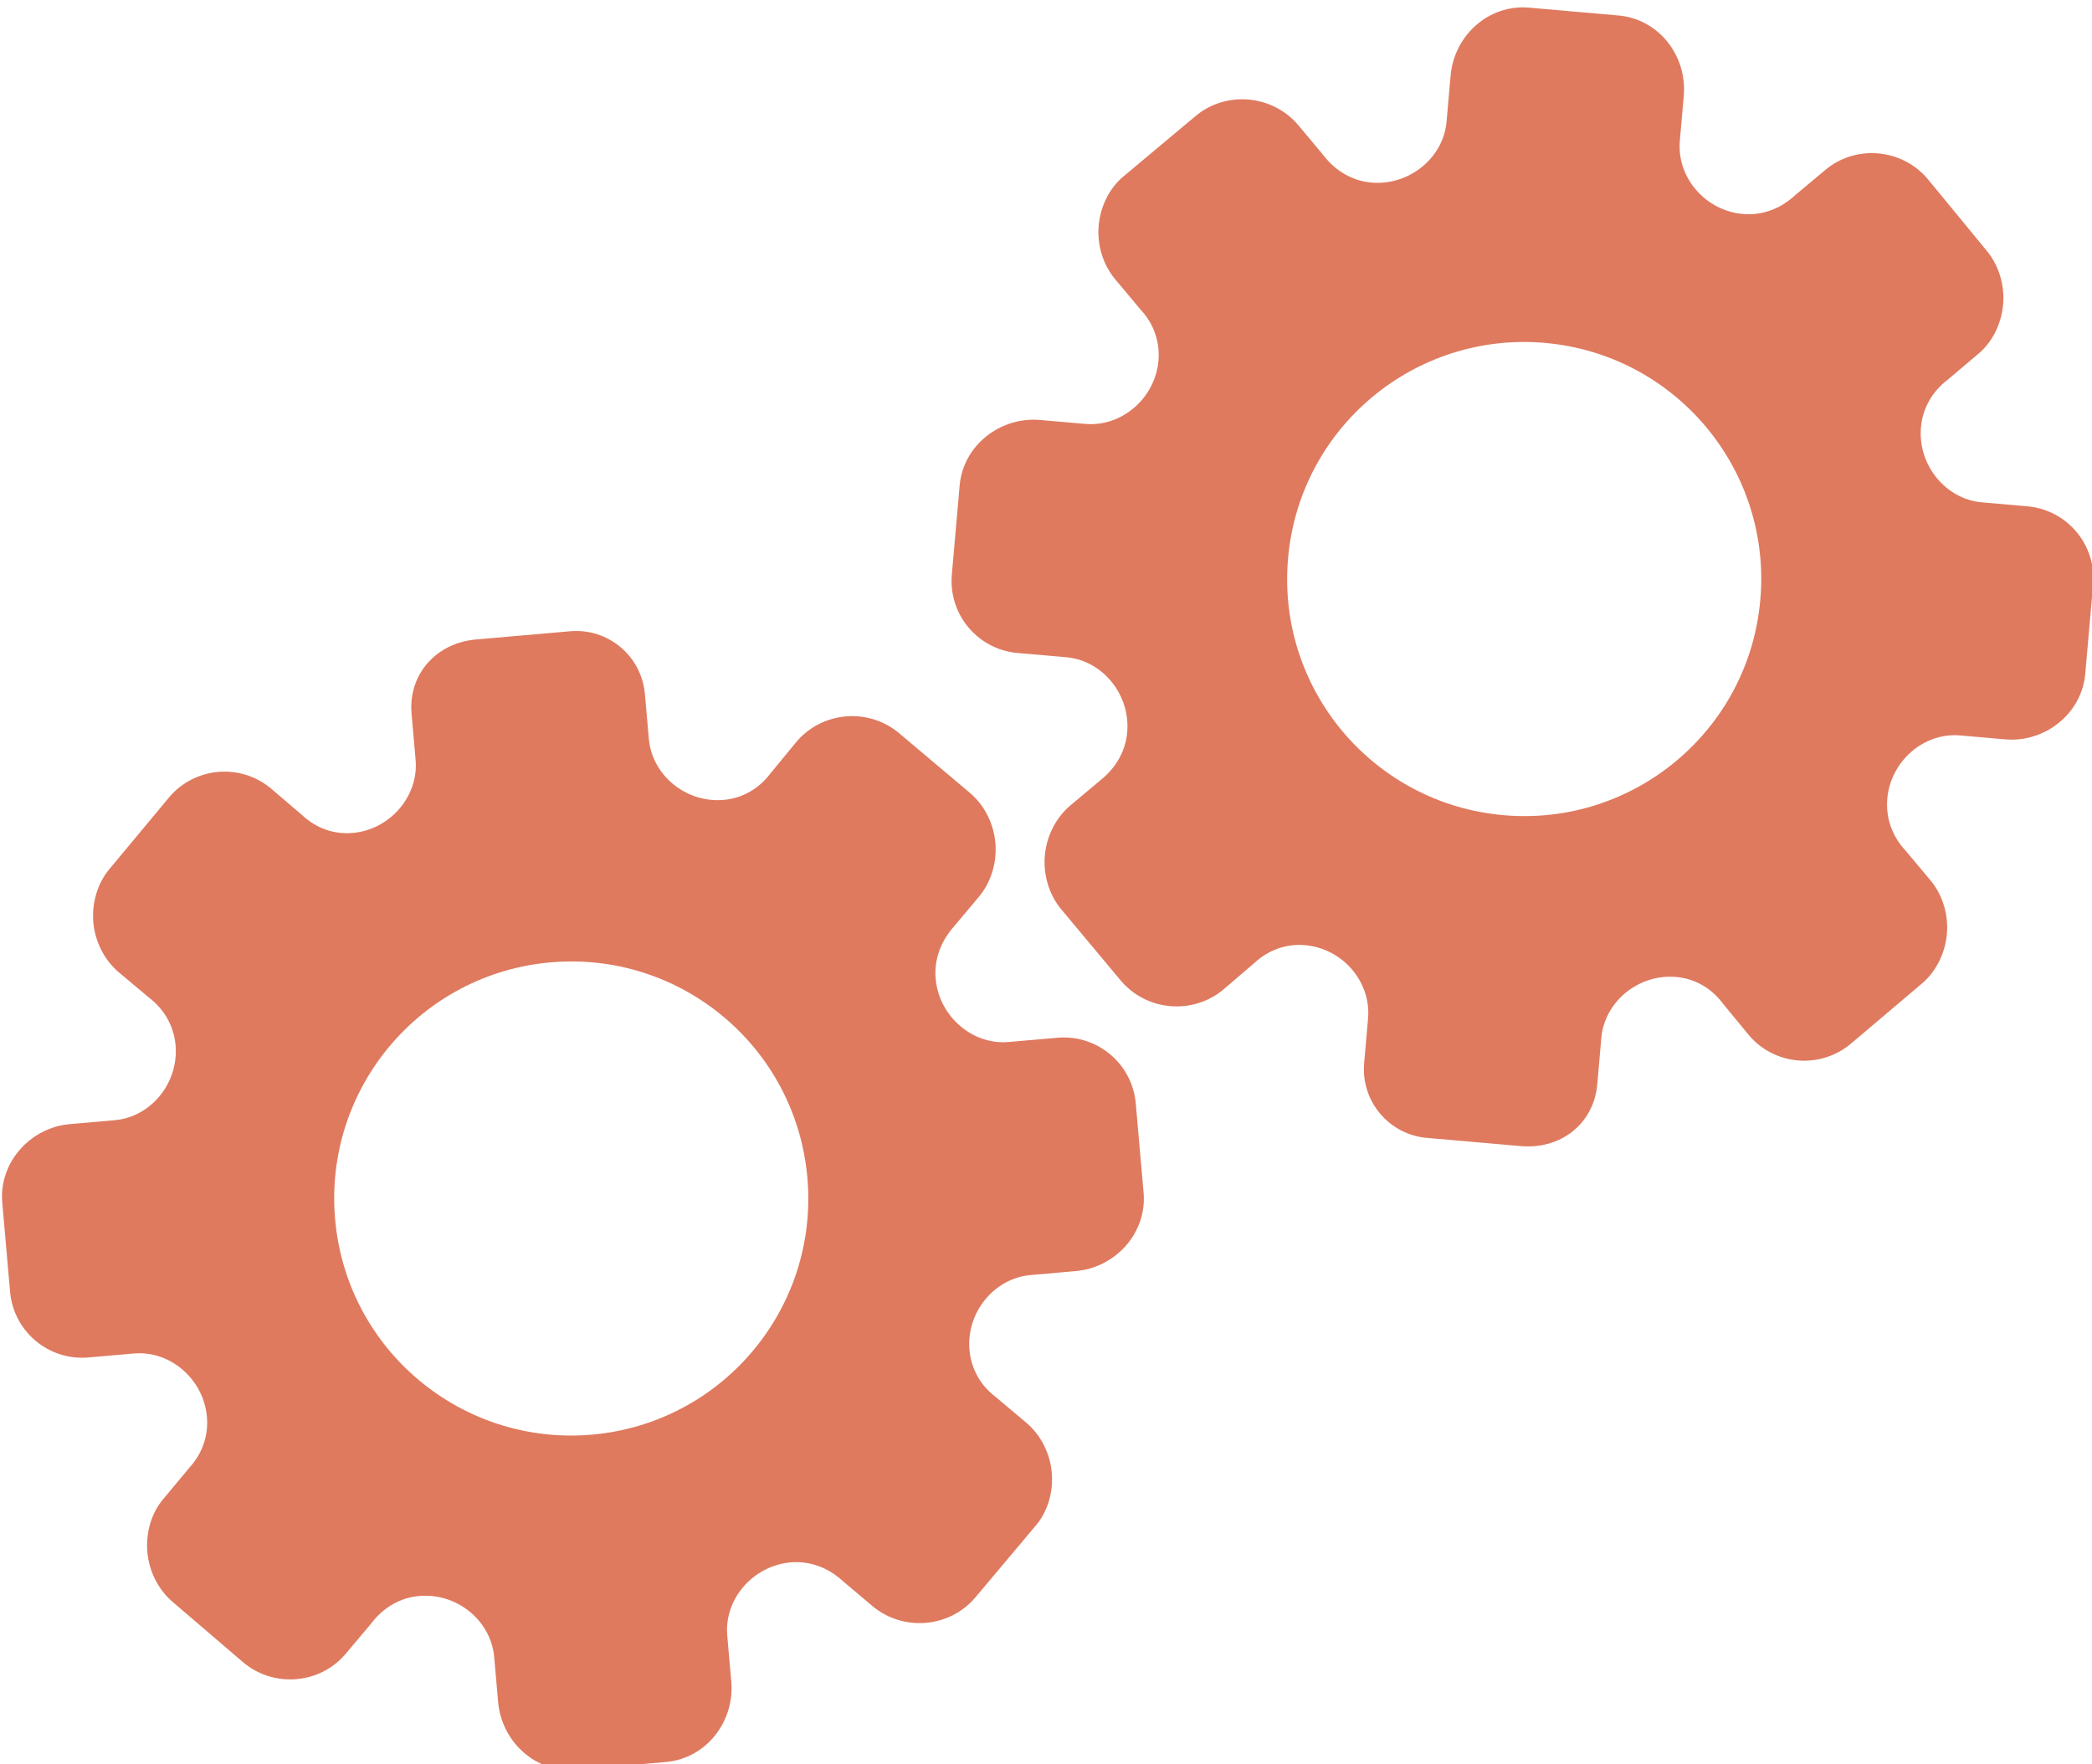 <?xml version="1.0" encoding="utf-8"?>
<!-- Generator: Adobe Illustrator 26.0.1, SVG Export Plug-In . SVG Version: 6.00 Build 0)  -->
<svg version="1.1" id="Calque_1" xmlns="http://www.w3.org/2000/svg" xmlns:xlink="http://www.w3.org/1999/xlink" x="0px" y="0px"
	 viewBox="0 0 56.483 47.636" style="enable-background:new 0 0 56.483 47.636;" xml:space="preserve">
<style type="text/css">
	.st0{display:none;}
	.st1{display:inline;}
	.st2{fill:#FEFEFE;}
	.st3{fill:#DF7A5F;}
	.st4{fill:#FEFDFD;}
	.st5{fill:#DF7B61;}
	.st6{display:none;fill:#DF7A5F;}
</style>
<g class="st0">
	<g class="st1">
		<path class="st2" d="M-20.415,83.636c0-33.333,0-66.667,0-100c33.333,0,66.667,0,100,0c0,33.333,0,66.667,0,100
			C46.252,83.636,12.918,83.636-20.415,83.636z M-2.367,77.461c4.241,0,8.027,0,11.636,0c1.779-3.334,2.089-6.999,4.275-9.976
			c2.625-3.574,5.739-5.677,10.368-5.937c5.398-0.304,11.079-3.178,12.639-9.631c0.308-1.272,0.87-2.246,2.12-2.235
			c2.648,0.022,4.441-1.862,6.113-3.216c1.438-1.164,1.912-1.662,3.857-0.977c2.262,0.797,4.822,0.029,6.54-1.993
			c1.155-1.359,2.411-1.909,4.24-1.93c2.377-0.027,4.713-0.671,6.365-2.646c0.791-0.946,1.739-1.177,2.96-1.353
			c3.048-0.44,6.243-1.687,7.515-4.375c1.187-2.509,2.479-5.589,0.742-8.699c-0.704-1.259-0.387-2.585,0.122-4.083
			c0.578-1.697,0.475-3.862-0.021-5.629c-0.602-2.141-1.727-4.599-4.127-5.022c-2.211-0.389-2.393-2.065-3.005-3.334
			c-1.494-3.095-3.744-5.012-7.059-5.8c-2.075-0.494-4.041-1.496-5.064-3.327c-1.397-2.502-3.834-3.518-6.07-4.571
			c-3.583-1.686-6.468-1.372-11.653-0.199c-1.333,0.302-2.636-0.042-4.11-0.765c-5.453-2.677-11.21-3.44-16.734-0.075
			c-1.717,1.046-2.98,0.963-4.878,0.415C10.235-9.1,6.159-8.571,2.907-5.192c-0.923,0.96-1.88,1.888-2.824,2.828
			c-1.166,0-2.364-0.177-3.491,0.031C-8.088-1.468-13.643,4.563-14.374,9.605c-0.146,1.01-0.21,1.833-1.054,2.586
			c-3.631,3.236-3.989,7.114-1.668,11.183c0.933,1.634,0.977,2.873,0.049,4.468c-0.683,1.175-1.114,2.575-1.332,3.927
			c-0.585,3.624,1.395,6.138,3.964,8.315c0,0.688-0.004,1.35,0.001,2.013c0.033,4.686,1.964,8.413,6.307,10.213
			c2.786,1.155,5.283,2.569,7.753,4.249c1.407,0.957,1.606,1.384,1.088,3.09c-0.529,1.742-0.611,3.693-1.043,5.56
			c-0.421,1.819-0.309,3.71-1.007,5.593C-2.061,72.811-2.032,75.106-2.367,77.461z"/>
		<path class="st3" d="M-2.367,77.461c0.335-2.355,0.306-4.65,1.05-6.658c0.698-1.883,0.586-3.774,1.007-5.593
			c0.432-1.867,0.513-3.818,1.043-5.56c0.519-1.707,0.319-2.133-1.088-3.09c-2.469-1.68-4.967-3.094-7.753-4.249
			c-4.343-1.8-6.274-5.527-6.307-10.213c-0.005-0.663-0.001-1.325-0.001-2.013c-2.569-2.177-4.549-4.691-3.964-8.315
			c0.218-1.352,0.649-2.752,1.332-3.927c0.928-1.595,0.884-2.834-0.049-4.468c-2.322-4.069-1.963-7.947,1.668-11.183
			c0.844-0.753,0.908-1.576,1.054-2.586C-13.643,4.563-8.088-1.468-3.408-2.333c1.127-0.208,2.326-0.031,3.493-0.03
			c0.943-0.941,1.899-1.869,2.822-2.829C6.159-8.571,10.235-9.1,14.405-7.896c1.898,0.548,3.161,0.631,4.878-0.415
			c5.523-3.366,11.281-2.602,16.734,0.075c1.474,0.724,2.777,1.067,4.11,0.765c5.185-1.173,8.07-1.487,11.653,0.199
			c2.236,1.052,4.673,2.069,6.07,4.571c1.023,1.831,2.989,2.833,5.064,3.327c3.315,0.788,5.566,2.705,7.059,5.8
			c0.612,1.269,0.794,2.945,3.005,3.334c2.4,0.423,3.525,2.881,4.127,5.022c0.497,1.767,0.599,3.932,0.021,5.629
			c-0.51,1.498-0.826,2.824-0.122,4.083c1.737,3.109,0.445,6.19-0.742,8.699c-1.272,2.689-4.467,3.935-7.515,4.375
			c-1.221,0.176-2.169,0.407-2.96,1.353c-1.652,1.975-3.987,2.618-6.365,2.646c-1.829,0.021-3.085,0.57-4.24,1.93
			c-1.718,2.022-4.278,2.79-6.54,1.993c-1.945-0.686-2.419-0.188-3.857,0.977c-1.672,1.354-3.466,3.239-6.113,3.216
			c-1.25-0.011-1.812,0.964-2.12,2.235c-1.561,6.453-7.241,9.327-12.639,9.631c-4.629,0.26-7.743,2.363-10.368,5.937
			c-2.187,2.977-2.497,6.642-4.275,9.976C5.66,77.461,1.874,77.461-2.367,77.461z M35.599,3.732
			c-0.091,2.616-0.673,4.597-1.425,4.794c-2.11,0.552-3.856-0.016-5.023-1.956c-0.9,0.9-1.722,1.722-2.737,2.737
			c2.321,0.954,2.704,2.929,2.019,4.889c-0.75,2.145-3.109,1.171-4.758,1.55c0,1.342,0,2.457,0,3.785
			c1.683,0.35,4.034-0.578,4.774,1.564c0.672,1.946,0.05,3.84-1.897,4.956c0.908,0.931,1.718,1.76,2.88,2.95
			c1.001-1.033,1.986-2.05,2.983-3.08c0.882,0.597,2.266,1.089,2.861,2.062c0.593,0.972,0.396,2.426,0.523,3.488
			c1.394,0,2.506,0,3.916,0c-0.86-3.268,0.707-4.907,3.507-5.699c0.939,0.939,1.879,1.879,2.891,2.891
			c0.765-0.849,1.529-1.698,2.395-2.659c-1.783-1.064-2.479-2.941-1.822-4.869c0.727-2.133,3.056-1.298,4.661-1.569
			c0-1.457,0-2.682,0-3.892c-1.814-0.139-3.796,0.487-4.587-1.437c-0.847-2.057-0.045-3.832,1.909-5.042
			c-0.905-0.871-1.737-1.671-2.776-2.672c-0.899,2.303-2.928,2.611-4.836,1.979c-2.144-0.71-1.237-3.075-1.572-4.771
			C38.162,3.732,37.047,3.732,35.599,3.732z M15.411,47.636c0.057-0.745,0.07-1.521,0.182-2.282c0.326-2.228,0.98-2.632,3.132-2.766
			c1.418-0.089,2.045,0.793,2.873,1.548c0.178,0.162,0.45,0.222,0.126,0.07c1.102-0.778,1.998-1.411,3.113-2.199
			c-2.437-1.083-2.687-3.013-2.168-4.747c0.573-1.914,2.515-1.708,4.178-1.65c0.239,0.008,0.491-0.341,0.546-0.382
			c0-1.254,0-2.364,0-3.424c-1.675-0.462-3.689,0.531-4.566-1.461c-0.945-2.148,0.036-3.9,1.276-4.817
			c-0.845-1.057-1.518-1.899-2.229-2.788c-0.959,1.005-1.868,1.959-2.751,2.883c-1.09-0.728-2.462-1.212-3.082-2.179
			c-0.621-0.967-0.49-2.416-0.719-3.835c-1.317,0.076-2.538,0.147-4.019,0.232c1.34,3.573-1.046,4.604-3.778,5.851
			c-0.706-0.795-1.649-1.856-2.353-2.65c-0.882,0.676-1.767,1.355-2.827,2.168c2.235,1.114,2.659,2.891,2.19,4.736
			c-0.668,2.626-3.385,1.191-4.791,1.869c0,1.417,0,2.532,0,3.71c1.795,0.336,4.064-0.552,4.788,1.737
			c0.623,1.97-0.286,3.681-1.585,4.581c0.777,1.063,1.43,1.957,2.092,2.861c1.221-1.255,2.08-2.238,3.912-2.142
			c3.767,0.197,2.045,3.439,2.901,5.075C13.092,47.636,14.089,47.636,15.411,47.636z"/>
		<path class="st4" d="M35.599,3.732c1.448,0,2.563,0,3.885,0c0.335,1.696-0.573,4.061,1.572,4.771
			c1.909,0.632,3.937,0.324,4.836-1.979c1.039,1,1.871,1.801,2.776,2.672c-1.955,1.209-2.756,2.984-1.909,5.042
			c0.792,1.923,2.773,1.298,4.587,1.437c0,1.21,0,2.435,0,3.892c-1.605,0.272-3.934-0.564-4.661,1.569
			c-0.657,1.928,0.039,3.805,1.822,4.869c-0.866,0.961-1.631,1.811-2.395,2.659c-1.012-1.012-1.951-1.951-2.891-2.891
			c-2.799,0.792-4.367,2.432-3.507,5.699c-1.41,0-2.521,0-3.916,0c-0.127-1.062,0.07-2.516-0.523-3.488
			c-0.594-0.973-1.978-1.464-2.861-2.062c-0.997,1.03-1.982,2.047-2.983,3.08c-1.161-1.19-1.971-2.02-2.88-2.95
			c1.948-1.115,2.569-3.009,1.897-4.956c-0.739-2.142-3.091-1.214-4.774-1.564c0-1.329,0-2.444,0-3.785
			c1.649-0.379,4.008,0.595,4.758-1.55c0.685-1.961,0.301-3.935-2.019-4.889c1.015-1.015,1.837-1.837,2.737-2.737
			c1.167,1.939,2.913,2.508,5.023,1.956C34.926,8.329,35.508,6.347,35.599,3.732z M43.585,17.419
			c-0.464-3.342-2.692-5.906-6.214-5.721c-3.357,0.177-5.91,2.63-5.724,6.152c0.177,3.357,2.63,5.91,6.152,5.724
			C41.156,23.397,43.494,20.955,43.585,17.419z"/>
		<path class="st4" d="M15.411,47.636c-1.323,0-2.319,0-3.556,0c-0.856-1.636,0.866-4.878-2.901-5.075
			c-1.833-0.096-2.692,0.888-3.912,2.142c-0.661-0.905-1.314-1.798-2.092-2.861c1.3-0.901,2.209-2.612,1.585-4.581
			c-0.724-2.289-2.994-1.4-4.788-1.737c0-1.178,0-2.293,0-3.71c1.406-0.678,4.123,0.756,4.791-1.869
			c0.469-1.845,0.045-3.623-2.19-4.736c1.06-0.813,1.945-1.492,2.827-2.168c0.704,0.793,1.647,1.855,2.353,2.65
			c2.731-1.247,5.118-2.278,3.778-5.851c1.48-0.086,2.702-0.156,4.019-0.232c0.228,1.419,0.098,2.868,0.719,3.835
			c0.62,0.966,1.992,1.451,3.082,2.179c0.882-0.925,1.792-1.878,2.751-2.883c0.711,0.889,1.384,1.731,2.229,2.788
			c-1.24,0.917-2.22,2.669-1.276,4.817c0.876,1.993,2.891,1,4.566,1.461c0,1.059,0,2.17,0,3.424
			c-0.055,0.041-0.307,0.39-0.546,0.382c-1.663-0.058-3.606-0.264-4.178,1.65c-0.519,1.734-0.268,3.664,2.168,4.747
			c-1.115,0.788-2.011,1.42-3.113,2.199c0.325,0.151,0.052,0.092-0.126-0.07c-0.828-0.755-1.456-1.636-2.873-1.548
			c-2.153,0.135-2.806,0.538-3.132,2.766C15.482,46.115,15.468,46.891,15.411,47.636z M19.585,33.633
			c-0.04-3.107-2.762-5.982-6.003-5.988c-3.107-0.006-5.982,2.752-5.988,5.993c-0.006,3.107,2.752,5.982,5.993,5.988
			C16.695,39.632,19.534,36.874,19.585,33.633z"/>
		<path class="st5" d="M43.585,17.419c-0.091,3.537-2.429,5.978-5.786,6.155c-3.522,0.185-5.975-2.367-6.152-5.724
			c-0.185-3.522,2.367-5.975,5.724-6.152C40.893,11.512,43.121,14.076,43.585,17.419z"/>
		<path class="st5" d="M19.585,33.633c-0.051,3.241-2.891,5.998-5.997,5.993c-3.241-0.006-5.998-2.88-5.993-5.988
			c0.006-3.241,2.88-5.998,5.988-5.993C16.823,27.652,19.545,30.526,19.585,33.633z"/>
	</g>
</g>
<rect x="-2.415" y="16.636" class="st6" width="30" height="33"/>
<rect x="22.585" y="2.636" class="st6" width="30" height="31"/>
<g>
	<path class="st3" d="M11.112,19.268l0.109,1.248c0.086,0.984-0.692,1.885-1.7,1.973c-0.508,0.044-0.988-0.13-1.363-0.481
		l-0.831-0.711c-0.83-0.703-2.077-0.594-2.772,0.243l-1.601,1.924c-0.319,0.38-0.48,0.914-0.434,1.438
		c0.046,0.524,0.297,1.014,0.678,1.341l0.812,0.681c0.428,0.323,0.685,0.78,0.73,1.296c0.089,1.016-0.663,1.938-1.64,2.024
		l-1.215,0.106c-1.072,0.094-1.918,1.04-1.824,2.12l0.211,2.406c0.094,1.074,1.041,1.868,2.115,1.774l1.227-0.107
		c0.98-0.086,1.884,0.693,1.973,1.711c0.045,0.509-0.13,0.997-0.474,1.372l-0.698,0.838c-0.328,0.381-0.482,0.916-0.436,1.441
		c0.046,0.525,0.298,1.016,0.68,1.343l1.91,1.636c0.832,0.697,2.083,0.587,2.773-0.243l0.684-0.813
		c0.324-0.429,0.783-0.694,1.293-0.738c1.02-0.089,1.937,0.664,2.024,1.65l0.106,1.209c0.095,1.09,1.028,1.93,2.112,1.835
		l1.211-0.106l1.211-0.106c1.076-0.094,1.857-1.084,1.761-2.174l-0.109-1.241c-0.086-0.984,0.697-1.885,1.711-1.974
		c0.511-0.045,1.01,0.136,1.405,0.501l0.808,0.681c0.834,0.695,2.088,0.585,2.781-0.243l1.619-1.926
		c0.329-0.381,0.484-0.914,0.438-1.438c-0.046-0.524-0.298-1.014-0.681-1.34l-0.834-0.703c-0.405-0.301-0.662-0.758-0.707-1.266
		c-0.089-1.016,0.668-1.938,1.651-2.024l1.215-0.106c1.079-0.094,1.931-1.033,1.835-2.121l-0.211-2.406
		c-0.094-1.074-1.041-1.868-2.115-1.774l-1.318,0.115c-0.979,0.086-1.881-0.694-1.97-1.712c-0.045-0.509,0.137-1.006,0.495-1.407
		l0.683-0.814c0.319-0.389,0.481-0.916,0.435-1.442s-0.297-1.017-0.679-1.344l-1.922-1.62c-0.831-0.697-2.081-0.588-2.778,0.243
		l-0.696,0.847c-0.309,0.412-0.76,0.668-1.261,0.712c-1.019,0.089-1.935-0.665-2.021-1.652l-0.106-1.207
		c-0.09-1.026-0.994-1.784-2.019-1.694l-1.295,0.113l-1.21,0.106C11.802,17.339,11.018,18.186,11.112,19.268z M14.866,25.983
		L14.866,25.983c3.515-0.307,6.625,2.287,6.933,5.818s-2.303,6.626-5.818,6.933l0,0l0,0c-3.515,0.307-6.625-2.287-6.933-5.818
		C8.74,29.386,11.352,26.29,14.866,25.983L14.866,25.983z"/>
	<path class="st3" d="M43.126,29.273l0.109-1.248c0.086-0.984,1.008-1.736,2.017-1.648c0.508,0.044,0.95,0.299,1.259,0.71
		l0.694,0.845c0.695,0.837,1.942,0.946,2.772,0.243l1.91-1.617c0.38-0.319,0.632-0.817,0.678-1.341
		c0.046-0.524-0.116-1.05-0.434-1.438l-0.681-0.812c-0.366-0.392-0.539-0.887-0.494-1.403c0.089-1.016,0.989-1.793,1.966-1.708
		l1.215,0.106c1.072,0.094,2.07-0.691,2.164-1.771l0.211-2.406c0.094-1.074-0.7-2.021-1.774-2.115l-1.227-0.107
		c-0.98-0.086-1.735-1.009-1.646-2.027c0.045-0.509,0.301-0.96,0.705-1.269l0.833-0.705c0.389-0.319,0.634-0.818,0.68-1.343
		s-0.117-1.052-0.436-1.441L52.05,4.836c-0.698-0.831-1.949-0.94-2.773-0.243l-0.815,0.682c-0.393,0.366-0.891,0.547-1.401,0.503
		c-1.02-0.089-1.793-0.99-1.706-1.977l0.106-1.209c0.095-1.09-0.677-2.079-1.761-2.174l-1.211-0.106l-1.211-0.106
		c-1.076-0.094-2.017,0.745-2.112,1.835l-0.109,1.241c-0.086,0.984-1.013,1.735-2.028,1.647c-0.511-0.045-0.971-0.309-1.296-0.737
		l-0.678-0.811c-0.7-0.829-1.955-0.939-2.781-0.243l-1.929,1.615c-0.39,0.318-0.635,0.816-0.681,1.34
		c-0.046,0.524,0.117,1.05,0.438,1.438l0.7,0.837c0.346,0.366,0.52,0.862,0.476,1.37c-0.089,1.016-0.994,1.793-1.977,1.707
		l-1.215-0.106c-1.079-0.094-2.081,0.682-2.176,1.77l-0.211,2.406c-0.094,1.074,0.7,2.021,1.774,2.115l1.318,0.115
		c0.979,0.086,1.732,1.01,1.643,2.028c-0.045,0.509-0.309,0.967-0.731,1.299l-0.814,0.683c-0.382,0.328-0.633,0.819-0.679,1.344
		c-0.046,0.525,0.116,1.053,0.435,1.442l1.612,1.929c0.697,0.831,1.947,0.94,2.778,0.243l0.832-0.713
		c0.376-0.352,0.864-0.526,1.366-0.482c1.019,0.089,1.79,0.991,1.704,1.978l-0.106,1.207c-0.09,1.026,0.669,1.93,1.694,2.019
		l1.295,0.113l1.21,0.106C42.112,31.053,43.032,30.356,43.126,29.273z M40.595,22.009L40.595,22.009
		c-3.515-0.307-6.127-3.403-5.818-6.933c0.309-3.531,3.419-6.125,6.933-5.818l0,0l0,0c3.515,0.307,6.127,3.403,5.818,6.933
		C47.22,19.722,44.11,22.317,40.595,22.009L40.595,22.009z"/>
</g>
<g>
</g>
<g>
</g>
<g>
</g>
<g>
</g>
<g>
</g>
<g>
</g>
<g>
</g>
<g>
</g>
<g>
</g>
<g>
</g>
<g>
</g>
<g>
</g>
<g>
</g>
<g>
</g>
<g>
</g>
</svg>
